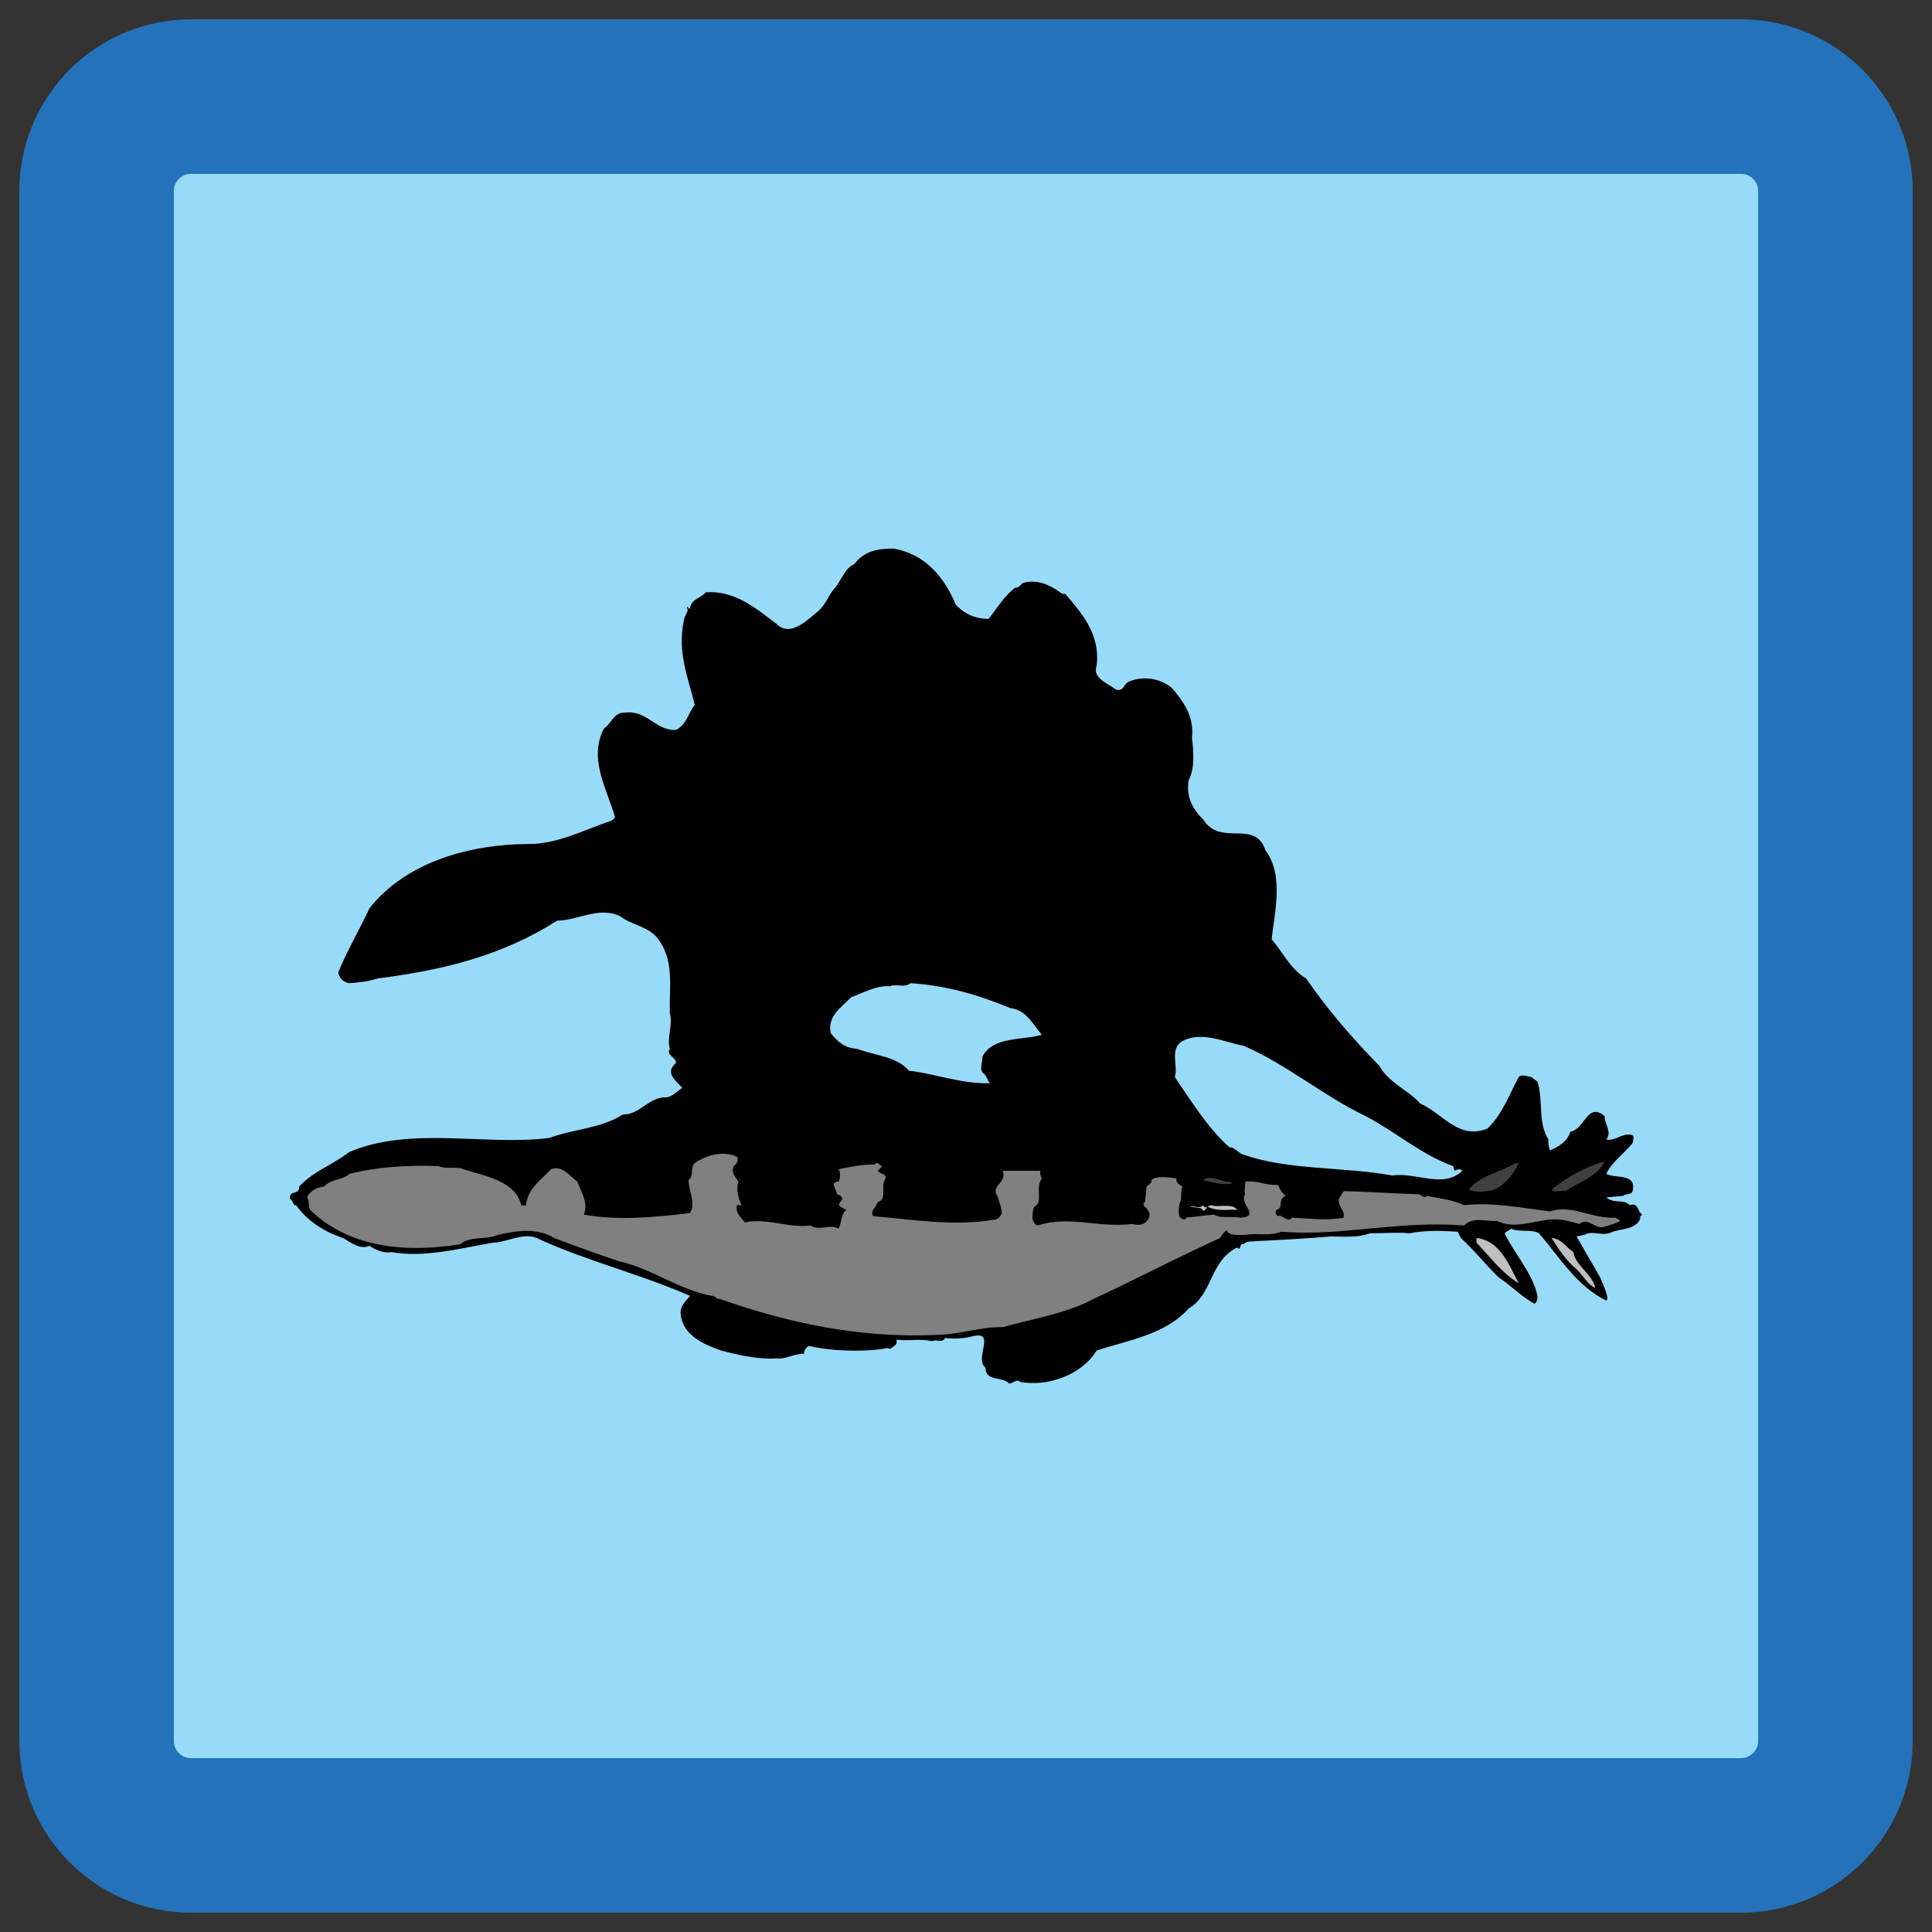<?xml version="1.0" encoding="utf-8"?>
<!-- Generator: Adobe Illustrator 16.0.3, SVG Export Plug-In . SVG Version: 6.00 Build 0)  -->
<!DOCTYPE svg PUBLIC "-//W3C//DTD SVG 1.1//EN" "http://www.w3.org/Graphics/SVG/1.1/DTD/svg11.dtd">
<svg version="1.1" id="Layer_1" xmlns="http://www.w3.org/2000/svg" xmlns:xlink="http://www.w3.org/1999/xlink" x="0px" y="0px"
	 width="283.46px" height="283.46px" viewBox="0 0 283.46 283.46" enable-background="new 0 0 283.46 283.46" xml:space="preserve">
<rect x="0" y="0" width="283.46" height="283.46" fill="#333333" stroke="none"/>
<path fill="#98DBF8" stroke="#2472BA" stroke-width="22.677" stroke-miterlimit="10" d="M269.291,255.427
	c0,7.657-6.207,13.864-13.864,13.864H28.038c-7.657,0-13.865-6.207-13.865-13.864V28.038c0-7.657,6.208-13.865,13.865-13.865
	h227.389c7.657,0,13.864,6.208,13.864,13.865V255.427z"/>
<g>
	<path fill="#BFBFBF" d="M88.398,176.592c3.768-0.039,8.163-0.039,11.699,0c0.383-0.229-0.287,0.344-0.459,0.459
		c-4.512,0.555-7.855,0.268-12.616,0C87.003,176.267,87.864,176.936,88.398,176.592"/>
	<path fill="#404040" d="M99.41,171.086l0.688,0.459l-10.781,0.229c-0.114-0.956-0.688,0-1.146-0.459
		C91.878,170.531,95.796,170.818,99.41,171.086"/>
	<path fill="#BFBFBF" d="M101.245,193.108c5.639-1.165,8.793,4.76,14.222,4.588c0.115,0.076,0.211-0.211,0.459-0.229l0.229,0.229
		c-5.544,0.937-11.183,0.649-14.91-3.67V193.108"/>
	<path fill="#404040" d="M105.833,156.176l2.294-0.459c-0.191,0.574-1.816,1.052-2.523,1.835c-1.204,0.65-2.734,1.319-4.129,0.918
		C102.869,157.82,104.495,156.864,105.833,156.176"/>
	<path fill="#BFBFBF" d="M111.109,193.567c4.281,0.956,8.583,2.294,12.617,2.753c0.841,0.305,2.274,0.114,3.439,0.459h0.689v0.229
		c-4.627,0-10.744-0.287-15.141-1.834c-1.721-1.224-3.632-1.033-5.276-2.523C108.604,192.898,109.943,192.994,111.109,193.567"/>
	<path fill="#404040" d="M112.255,171.545c3.039-0.535,6.289,0.039,9.406,0.229l0.229,0.459c-4.11,0.306-8.603,0.401-13.076-0.459
		C109.943,171.201,110.994,171.487,112.255,171.545"/>
	<path fill="#BFBFBF" d="M112.714,177.51c2.867,0.382,6.499,0.573,9.405,0.688v0.459c-0.134-0.096-0.229,0.096-0.229,0.229
		c-0.67-0.898-1.338,0.248-2.064,0.229c-3.48,0.019-6.824-0.842-10.094-1.147C110.419,177.51,111.757,177.987,112.714,177.51"/>
	<path fill="#404040" d="M130.148,156.864c-0.993,0.383-1.854-0.67-2.982-0.459c-4.701,0.076-10.15-1.166-15.14,0l-0.458-0.229
		C117.589,153.806,124.757,154.57,130.148,156.864"/>
	<path fill="#BFBFBF" d="M134.507,176.821c3.345-0.459,7.551-0.269,10.781,0.688v0.458c-5.046,0.688-10.017,0.306-15.369-0.229
		C130.779,176.267,133.074,177.318,134.507,176.821"/>
	<path fill="#404040" d="M131.525,171.315c4.416,0.076,9.48-0.975,13.763,0.459l0.688,0.459c-3.44,0.497-7.455-0.076-11.009-0.229
		l-3.441-0.229V171.315"/>
	<path fill="#BFBFBF" d="M152.398,199.302v0.229c1.319-0.803,3.04,0.535,4.588-0.229c0.459,0.383,0.937-0.478,1.606-0.458
		l-0.229,0.458c-1.778,0.956-3.498,2.294-5.276,2.753v-0.229c-2.428,0.631-5.2,0.058-7.34-1.147
		C147.601,199.111,150.086,200.066,152.398,199.302"/>
	<path fill="#404040" d="M154.234,155.717c0.917,0.383,1.682,0.287,2.522,0.688c-3.135,0.172-6.957-1.166-9.634,1.605
		c-0.573,0.191-0.765-0.478-1.147-0.688C147.983,154.666,151.328,155.908,154.234,155.717"/>
	<path fill="#FFFFFF" d="M146.664,195.861h-0.229H146.664z"/>
	<path fill="#BFBFBF" d="M156.299,193.338c6.882-2.638,14.05-5.982,20.646-9.635l1.835-0.459c-1.549,1.816-2.695,4.972-4.13,7.342
		c-1.911,1.357-3.631,3.459-5.964,3.899c-5.123,1.28-10.38,3.86-15.828,2.522c-1.911,0.191-3.728,0.096-5.505-0.688
		c-0.039-0.076,0.153-0.745-0.229-0.459C150.086,195.001,153.049,194.045,156.299,193.338"/>
	<path fill="#404040" d="M154.234,159.617c2.542-0.459,4.645,1.738,7.34,1.605c2.467,0.803,5.334,1.854,7.341,3.67
		c1.146-0.096,1.721,0.765,2.523,0.688l1.146,1.146c-1.376-0.019-2.141-0.879-3.67-0.917c-4.874-1.683-9.559-3.498-14.91-4.817
		c-1.338-0.593-3.25-0.306-4.588-1.376C150.851,158.871,152.857,159.541,154.234,159.617"/>
	<path fill="#BFBFBF" d="M157.675,177.051c0.918,0.076,1.777-0.306,2.523,0.229c2.6,0.038,4.702-0.153,7.111,0.688
		c-0.02,0.115,0.459,0.306,0,0.459c-4.226,0.517-8.048-0.535-11.929,0c-0.993,0.134-2.046-0.535-2.982-0.459
		C154.005,177.605,155.629,177.127,157.675,177.051"/>
	<path fill="#404040" d="M162.722,171.774c1.605,0,3.613,0.096,4.588,1.376c-0.593-0.133-0.975,0.535-1.377,0
		c-0.362,0.345-1.128-0.229-1.605,0.229c-3.44,0.306-6.882-0.362-10.322-0.917C156.299,171.105,160.026,172.443,162.722,171.774"/>
	<path fill="#404040" d="M157.445,156.635v-0.229h-0.459v0.229H157.445z"/>
	<path d="M240.945,178.197c-0.727-0.401-0.535-1.835-1.836-1.376c-0.803-0.937-2.427-0.172-3.44-1.147l2.523-0.229
		c0.401-0.42,1.357-0.038,1.376-0.917c0.459-2.37-2.6-1.605-3.899-2.294c0.821-1.797,2.829-3.136,3.899-4.588
		c0.076-0.555,0.269-1.032-0.229-1.147c-1.414-0.268-2.37,0.976-3.67,0.688c0.918-1.146-0.325-2.294-0.229-3.44
		c-2.581-2.104-2.867,1.911-5.047,2.294c-0.401,1.434-1.739,2.197-2.981,2.752c-0.191-0.649-0.287-0.936-0.229-1.605
		c-1.587-2.484-0.727-5.734-1.605-8.487l-0.918-0.688c-0.401,0-1.357-0.478-1.835,0c-1.434,2.677-2.39,5.448-4.588,7.57
		c-4.301,1.701-6.499-2.218-9.864-3.671c-1.605-1.893-4.664-3.039-5.964-5.505c-4.053-4.129-7.589-8.239-10.781-12.846
		c-2.352-1.416-3.498-3.997-5.047-5.736c0.306-3.517,1.931-9.252-0.919-13.075c-1.548-4.684-6.613-0.382-9.175-4.588
		c-1.645-1.529-2.505-3.537-2.064-5.734c0.898-1.816,0.707-4.11,0.458-6.193c0.345-3.078-1.186-5.276-2.981-7.341
		c-1.739-1.377-4.129-1.759-6.193-0.918c-0.899,0.306-0.804,1.645-2.065,1.147c-1.032-0.842-3.422-1.606-2.752-3.44
		c0.573-4.57-2.104-7.629-4.588-10.554h-0.459c-1.549-1.186-3.556-2.236-5.734-1.605c-0.306,0.133-0.593,0.803-1.147,0.688
		c-1.549,1.165-2.6,2.886-3.899,4.587c-1.854,0.02-3.479-0.649-4.817-2.064c-1.816-4.319-4.684-7.474-9.176-8.258
		c-2.39,0.019-4.301,0.401-5.734,2.294c-1.434,0.593-1.912,2.504-2.982,3.67c-0.842,0.937-1.129,2.18-2.294,3.212
		c-1.702,1.357-4.091,3.938-6.194,1.835c-3.154-2.39-6.117-4.875-10.322-4.588c-0.67,0.86-2.104,0.956-2.294,2.294
		c-0.19,0.478-0.383-0.573-0.459,0c0.362,0.478-0.401,1.052-0.458,1.835c-0.994,4.664,0.631,8.393,1.605,12.389
		c-0.975,1.166-1.166,2.886-2.753,3.67c-3.001,0.172-4.244-2.981-7.569-2.523c-1.549-0.076-2.027,1.739-2.982,2.294
		c-2.39,4.416,0.477,9.004,1.605,13.075l-0.459,0.459c-4.014,1.301-7.933,3.498-12.387,3.441
		c-8.354,0.057-17.721,2.542-23.169,9.404c-1.434,3.078-3.345,6.327-4.588,9.405c0.096,0.937,0.86,1.51,1.606,1.607
		c1.548-0.097,2.982-0.287,4.129-0.688c9.653-1.224,18.255-3.327,26.381-8.488c2.963,0,6.021-2.104,9.175-0.688
		c1.721,1.357,4.015,1.452,5.506,3.211c2.523,3.212,1.76,6.94,1.836,11.011c0.496,1.854-0.459,3.574,0,5.276
		c-0.555,0.975,0.879,1.166,0.917,2.064c-1.759,1.491,0.058,2.638,0.917,3.671c-0.859,0.497-1.624,1.548-2.752,1.376
		c-2.409,0.268-3.556,2.562-5.965,2.523c-3.135,2.046-7.34,2.141-10.781,3.44c-9.367,1.186-20.359-1.777-29.362,2.064
		c-2.562,1.988-5.046,2.657-7.341,5.047c0,1.434-1.434,0.383-1.376,1.835c0.516,0.172,0.42,1.032,0.917,0.918
		c1.605,2.313,4.187,3.938,6.882,4.817c1.032,0.555,2.466,1.796,3.899,1.146c0.86,0.649,2.198,1.128,3.211,0.918
		c4.817,0.879,10.075-0.555,14.911-1.377c2.141-0.038,4.722-1.759,6.882-0.458c7.302,3.288,14.566,5.009,22.021,8.259
		c-0.765,0.86-1.53,1.624-1.376,2.753c0.324,3.077,3.479,4.415,5.964,5.274c2.485,0.67,5.639,1.338,8.028,1.147
		c1.338,0.19,2.484-0.669,4.129-0.688c-0.114-0.362,0.268-0.936,0.688-1.146c3.308,0.784,7.513,0.879,10.782,0.459
		c0.459-0.153,0.936-0.153,1.146,0c0.459-0.44,1.129-0.535,0.918-1.377c2.121,0.268,3.173-0.21,5.275,0.23
		c0.383-0.345,1.529,0.324,1.836-0.459c1.318,0.114,2.656,0.114,3.899-0.23c3.823-0.992,0.286,3.212,2.064,4.588
		c-0.058,2.064,2.428,1.205,3.44,2.295c0.421,0.152,1.186-0.803,1.606-0.23c3.976,0.766,9.042-0.955,11.24-4.588
		c4.588-1.529,10.035-2.293,13.534-6.192c3.574-2.122,3.001-6.901,7.11-8.947c0.574,0.707,0.287-0.727,0.918-0.459
		c0.516-0.555,1.186-0.362,1.835-0.459c3.939-0.19,7.284-0.382,11.012-0.688c2.104,0.019,3.728,0.21,5.735-0.459
		c1.72,0,4.301-0.19,5.734,0c2.294-0.478,4.971-0.383,7.111-0.229l0.459,0.918c2.083,1.892,3.517,3.805,5.505,5.735
		c1.835,1.224,3.364,2.849,5.276,3.899c0.382-0.096,0.478-0.764,0.459-1.146c-0.746-3.441-3.423-6.214-4.817-9.177
		c0.344-0.383,0.727-0.383,0.917-0.688c1.338,0.593,3.059,0.02,4.13,0.688c3.039,3.538,5.523,7.743,9.863,9.864
		c0.153-0.114,0.535-0.21-0.918-3.44l-3.44-5.965l1.147-0.229c1.261-0.756,2.695,0.344,4.129-0.459
		c1.338-0.439,3.536-0.344,4.129-2.064h-0.229L240.945,178.197z M144.141,155.029c0.019,0.975-0.554,1.931,0.229,2.522
		c0.459,0.363,0.459,1.032,0.918,1.377c-4.283,0.134-8.009-1.396-11.928-1.835c-1.816-2.141-5.161-2.237-7.569-3.212
		c-1.702-0.076-2.85-0.937-3.9-2.294c-0.573-2.562,1.721-3.899,2.982-5.275c1.797-0.631,3.709-1.778,5.734-1.606
		c0.746-0.458,2.084,0.306,2.982-0.458c5.506,0.382,9.902,1.72,14.68,3.67c2.294,0.248,3.25,2.351,4.588,3.899
		C150.181,152.659,145.689,151.989,144.141,155.029z M204.242,172.463c-6.939-1.262-15.254-0.784-21.563-2.982
		c-0.86-0.096-1.529-1.243-2.294-1.146c-3.154-2.771-5.735-6.979-8.029-10.323c0.574-1.624-0.859-4.11,1.147-5.275
		c2.867-1.51,6.212,0.21,8.946,0.688c6.539,2.868,11.7,7.359,17.894,10.323c4.416,2.294,8.144,5.639,12.846,7.34l0.229,0.688
		c0.42-0.19,0.707-0.383,1.146,0C211.736,174.451,207.913,171.965,204.242,172.463z"/>
	<path fill="#BFBFBF" d="M176.485,176.821c0.459,0.688,0.841,0.019,1.146,0c1.319,0.401,3.136-0.363,3.899,0.688
		c-1.338-0.097-2.771,0.286-4.358-0.459c-0.229,0.172-0.516,1.032-0.917,0.229l-1.606-0.229
		C175.032,176.745,175.987,177.51,176.485,176.821"/>
	<path fill="#404040" d="M180.385,173.38l0.459,0.229c-1.51,0.363-3.04-0.21-4.358-0.459
		C177.804,172.252,178.951,173.399,180.385,173.38"/>
	<path fill="#404040" d="M192.314,174.527h1.835H192.314"/>
	<path fill="#404040" d="M222.364,170.627c0.362,0.191,0.745-0.19,0.688-0.458c-0.804,1.988-2.619,4.377-4.817,4.588
		c-1.147,0.172-1.721,0.172-2.753-0.229C217.088,172.443,220.529,171.87,222.364,170.627"/>
	<path fill="#BFBFBF" d="M216.63,181.639c3.422,0.362,4.76,3.9,6.193,6.653c-2.581-1.606-4.302-3.997-6.193-5.966V181.639"/>
	<path fill="#404040" d="M235.439,170.398c-1.051,2.236-3.918,3.097-5.734,4.358c-0.765-0.211-1.53,0.362-2.064-0.229
		C229.896,172.73,232.572,171.201,235.439,170.398"/>
	<path fill="#BFBFBF" d="M230.852,183.703c0.287,2.026,2.771,3.174,3.212,5.276c-1.205-0.573-1.587-1.624-2.753-2.752
		c-1.415-1.167-2.466-2.697-3.67-4.589C229.132,181.715,229.896,183.148,230.852,183.703"/>
	<path fill="#808080" d="M231.77,179.574c1.137-1.014,2.236,0.707,3.44,0.458c0.803-0.229,1.854-0.516,2.523-0.917l-0.688-0.459
		c-3.517,0.19-6.479-2.007-9.634-0.918c-4.11-0.516-8.411-1.376-12.617-0.917c-1.72-0.842-3.44-0.937-5.505-1.377
		c-0.229,0.535-0.707-0.133-1.147-0.229c-3.574-0.096-7.588-0.382-11.011-0.458l-0.688,1.146c-0.191,1.224,0.956,1.606,0.688,2.753
		c-2.695,0.478-5.085,0.096-7.569,0c-0.67,0.86-1.434-0.573-2.064-0.229c-0.229-0.153-0.517-0.439-0.229-0.917
		c1.146-0.191,0.096-1.625,1.376-2.065c-0.516-0.325-0.898-0.993-1.146-1.605c-1.854,0.134-3.002-0.727-4.818-0.459
		c0.096,0.498-0.191,1.262,0,1.835c-0.956,1.435,2.39,3.25-0.688,3.441c-1.223-0.287-2.849,0.19-3.899-0.459l-4.129,0.459v0.229
		c-1.319,0.153-1.032-1.376-0.918-2.294c0.459-0.612,0.076-1.759,0.459-2.523c-0.478-0.19-1.051-0.669-0.918-1.146h0.229
		c-1.318-0.191-3.23-0.479-3.899,0.229c0.096,0.535-0.478,0.728-0.688,0.918l-0.229,2.294c-0.229,0.096-0.229,0.287-0.229,0.459
		c0.478,0.497,1.242,1.07,0.688,2.064c-0.401,0.727-1.357,1.014-2.294,0.688c-5.372,0.611-9.1-1.301-13.992,0.229
		c-0.937-0.478-0.746-1.72-0.459-2.752c1.434-0.498,0.096-2.887,1.146-4.129c-0.19-0.383-0.286-0.67-0.229-1.147h0.229h-5.734
		c0.669,1.911-2.007,2.104-0.688,3.899c0.115,1.071,1.262,2.409-0.229,3.212c-6.059,1.108-12.176,0.058-18.122-0.459
		c-0.459-0.917,0.498-1.204,0.688-2.064c1.53-0.383,0.286-2.39,1.147-3.44c0.19-0.765-0.861-0.67-1.147-1.147l0.688-0.688
		c-0.402,0.02-0.688-0.841-1.146-0.229c-1.836-0.038-3.557,0.345-5.277,0.688c0.287,0.42,0.287,1.28,0,1.835
		c-1.434,0.02-0.286,1.071-0.229,1.835c0.611,0.191,1.09,0.478,0.459,1.147l-0.23,0.459c0.383,0.306,0.574,0.401,1.147,0.688
		c-0.86,0.669-0.669,1.815-1.147,2.752c-1.434-0.745-2.676,0.401-4.129-0.459c-3.422,0.383-6.385-1.146-9.635-0.458
		c-0.573-0.784-1.434-1.357-1.146-2.523h0.688c-0.496-0.842-0.879-2.563-0.459-3.441c-0.42-0.649-1.185-1.318-0.688-2.294
		c0.363-0.362,0.746-0.745,0.459-1.376c-2.008-0.898-4.301-0.325-6.193,0.917c-0.688,0.67-0.115,1.912-0.918,2.523
		c0.039,1.683,1.09,3.308,0.229,4.817c-4.874,0.593-10.514,1.166-15.599,0.229c0.784-1.739-0.555-3.556-0.917-4.817
		c-1.166-0.841-2.218-2.466-3.9-1.835c-1.376,1.567-3.383,2.714-3.67,5.276c-0.096,0.114-0.383,0.019-0.688,0
		c-0.842-3.613-5.43-4.282-8.488-5.276c-0.86-0.439-2.581,0.039-3.67-0.459c-4.454-0.172-9.042,0.115-13.075,1.147
		c-1.032,0.975-2.657,0.688-3.67,1.835c-0.994,0.096-2.141,0.669-2.523,1.605c0.478,0.593,0,1.549,0.688,2.064
		c5.811,5.41,13.936,6.079,21.792,4.817c1.606-1.319,3.613-0.555,5.505-1.376c2.695-0.612,5.85-1.09,8.259,0.459
		c3.23,1.223,6.671,2.466,9.634,3.441c4.684,1.032,8.699,4.187,13.535,5.047c0.324-0.096,0.611,0.478,1.146,0.459
		c10.17,3.555,20.492,5.753,31.656,5.275c3.27,0,6.709-1.242,9.864-1.146c4.396-1.243,9.366-2.008,13.305-4.129
		c6.289-2.944,12.311-6.098,18.58-8.947c0.134-0.306,0.517-0.784,0.918-1.147c0.459,0.937,1.988,0.649,2.753,0.688
		c1.911-0.325,3.441,0.248,5.277-0.459c8.965,0.707,17.089-1.682,26.838-0.918c1.435-1.434,3.441-0.478,4.817-0.688
		c3.308,1.645,6.748-0.937,10.323,0L231.77,179.574"/>
</g>
</svg>

